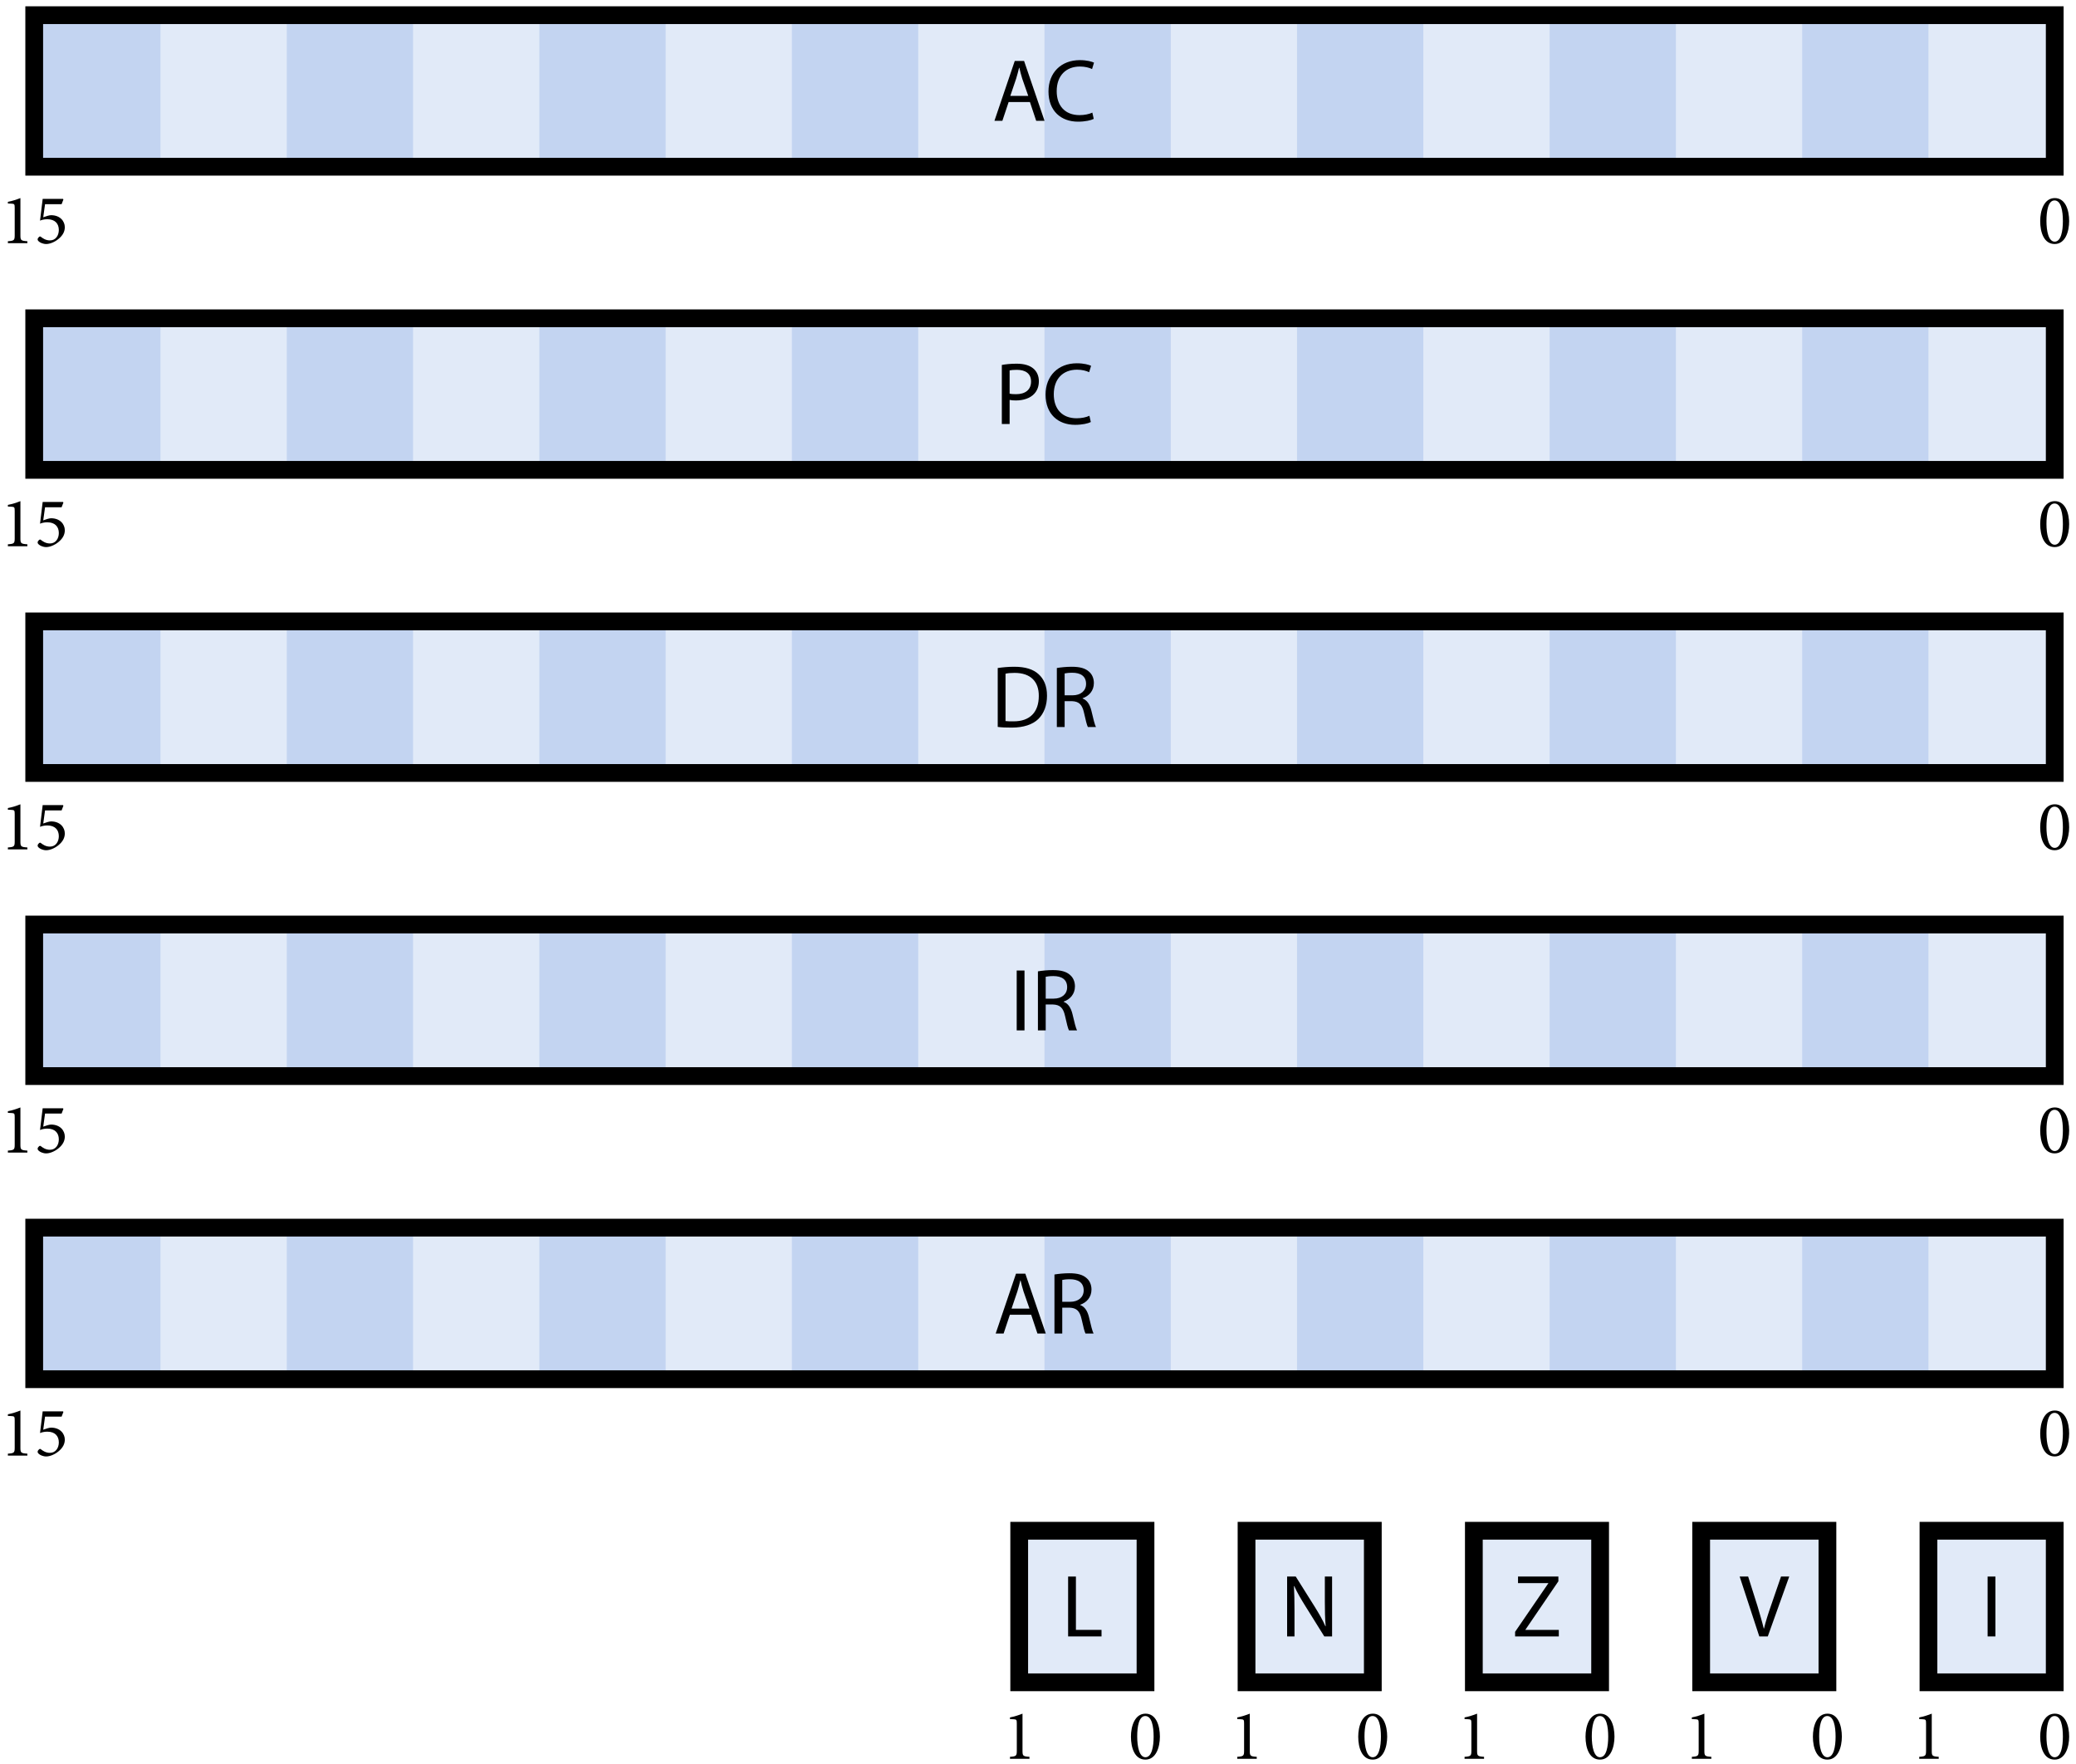 <?xml version="1.0" encoding="UTF-8"?>
<svg xmlns="http://www.w3.org/2000/svg" xmlns:xlink="http://www.w3.org/1999/xlink" width="233pt" height="198pt" viewBox="0 0 233 198" version="1.1">
<defs>
<g>
<symbol overflow="visible" id="glyph0-0">
<path style="stroke:none;" d="M 0 0 L 4.984 0 L 4.984 -6.984 L 0 -6.984 Z M 2.5 -3.938 L 0.797 -6.484 L 4.188 -6.484 Z M 2.797 -3.484 L 4.484 -6.031 L 4.484 -0.953 Z M 0.797 -0.5 L 2.5 -3.047 L 4.188 -0.5 Z M 0.5 -6.031 L 2.188 -3.484 L 0.5 -0.953 Z M 0.5 -6.031 "/>
</symbol>
<symbol overflow="visible" id="glyph0-1">
<path style="stroke:none;" d="M 4.234 -2.109 L 4.938 0 L 5.875 0 L 3.578 -6.719 L 2.531 -6.719 L 0.25 0 L 1.141 0 L 1.844 -2.109 Z M 2.031 -2.797 L 2.688 -4.734 C 2.812 -5.141 2.922 -5.562 3.016 -5.953 L 3.047 -5.953 C 3.141 -5.562 3.234 -5.156 3.375 -4.719 L 4.047 -2.797 Z M 2.031 -2.797 "/>
</symbol>
<symbol overflow="visible" id="glyph0-2">
<path style="stroke:none;" d="M 5.281 -0.922 C 4.922 -0.75 4.391 -0.641 3.844 -0.641 C 2.219 -0.641 1.281 -1.688 1.281 -3.328 C 1.281 -5.078 2.328 -6.094 3.891 -6.094 C 4.453 -6.094 4.922 -5.969 5.25 -5.812 L 5.469 -6.531 C 5.234 -6.641 4.688 -6.812 3.875 -6.812 C 1.781 -6.812 0.359 -5.406 0.359 -3.297 C 0.359 -1.094 1.781 0.094 3.672 0.094 C 4.484 0.094 5.141 -0.062 5.438 -0.219 Z M 5.281 -0.922 "/>
</symbol>
<symbol overflow="visible" id="glyph0-3">
<path style="stroke:none;" d="M 0.75 0 L 1.625 0 L 1.625 -2.703 C 1.828 -2.656 2.062 -2.641 2.328 -2.641 C 3.172 -2.641 3.922 -2.891 4.375 -3.375 C 4.719 -3.734 4.906 -4.203 4.906 -4.812 C 4.906 -5.406 4.672 -5.891 4.312 -6.203 C 3.906 -6.562 3.281 -6.766 2.422 -6.766 C 1.719 -6.766 1.172 -6.703 0.75 -6.625 Z M 1.625 -6.016 C 1.781 -6.047 2.062 -6.078 2.438 -6.078 C 3.406 -6.078 4.031 -5.656 4.031 -4.766 C 4.031 -3.844 3.391 -3.344 2.344 -3.344 C 2.047 -3.344 1.812 -3.359 1.625 -3.406 Z M 1.625 -6.016 "/>
</symbol>
<symbol overflow="visible" id="glyph0-4">
<path style="stroke:none;" d="M 0.75 -0.016 C 1.203 0.047 1.703 0.062 2.328 0.062 C 3.641 0.062 4.672 -0.281 5.312 -0.906 C 5.938 -1.531 6.281 -2.422 6.281 -3.516 C 6.281 -4.609 5.938 -5.391 5.328 -5.938 C 4.734 -6.484 3.844 -6.766 2.609 -6.766 C 1.906 -6.766 1.281 -6.703 0.75 -6.625 Z M 1.625 -5.984 C 1.859 -6.047 2.188 -6.078 2.641 -6.078 C 4.469 -6.078 5.375 -5.078 5.359 -3.484 C 5.359 -1.672 4.359 -0.625 2.5 -0.641 C 2.156 -0.641 1.844 -0.641 1.625 -0.672 Z M 1.625 -5.984 "/>
</symbol>
<symbol overflow="visible" id="glyph0-5">
<path style="stroke:none;" d="M 0.75 0 L 1.625 0 L 1.625 -2.906 L 2.438 -2.906 C 3.234 -2.875 3.594 -2.531 3.797 -1.609 C 3.984 -0.766 4.125 -0.203 4.234 0 L 5.141 0 C 5 -0.266 4.844 -0.906 4.625 -1.844 C 4.453 -2.547 4.141 -3.016 3.641 -3.203 L 3.641 -3.234 C 4.344 -3.469 4.906 -4.062 4.906 -4.938 C 4.906 -5.469 4.703 -5.922 4.375 -6.203 C 3.953 -6.594 3.344 -6.766 2.422 -6.766 C 1.828 -6.766 1.203 -6.703 0.75 -6.625 Z M 1.625 -6.016 C 1.781 -6.047 2.062 -6.094 2.484 -6.094 C 3.406 -6.094 4.031 -5.719 4.031 -4.844 C 4.031 -4.078 3.438 -3.562 2.516 -3.562 L 1.625 -3.562 Z M 1.625 -6.016 "/>
</symbol>
<symbol overflow="visible" id="glyph0-6">
<path style="stroke:none;" d="M 0.75 -6.719 L 0.75 0 L 1.625 0 L 1.625 -6.719 Z M 0.75 -6.719 "/>
</symbol>
<symbol overflow="visible" id="glyph0-7">
<path style="stroke:none;" d="M 3.188 0 L 5.594 -6.719 L 4.672 -6.719 L 3.531 -3.406 C 3.219 -2.516 2.953 -1.672 2.766 -0.891 L 2.734 -0.891 C 2.547 -1.672 2.297 -2.5 2.031 -3.406 L 0.984 -6.719 L 0.031 -6.719 L 2.234 0 Z M 3.188 0 "/>
</symbol>
<symbol overflow="visible" id="glyph0-8">
<path style="stroke:none;" d="M 0.297 0 L 5.203 0 L 5.203 -0.734 L 1.453 -0.734 L 1.453 -0.75 L 5.156 -6.188 L 5.156 -6.719 L 0.625 -6.719 L 0.625 -5.984 L 4.031 -5.984 L 4.031 -5.969 L 0.297 -0.516 Z M 0.297 0 "/>
</symbol>
<symbol overflow="visible" id="glyph0-9">
<path style="stroke:none;" d="M 1.578 0 L 1.578 -2.875 C 1.578 -3.984 1.562 -4.797 1.516 -5.641 L 1.547 -5.656 C 1.875 -4.922 2.328 -4.156 2.797 -3.406 L 4.922 0 L 5.797 0 L 5.797 -6.719 L 4.984 -6.719 L 4.984 -3.891 C 4.984 -2.859 5 -2.047 5.078 -1.141 L 5.047 -1.141 C 4.75 -1.828 4.344 -2.531 3.859 -3.312 L 1.719 -6.719 L 0.75 -6.719 L 0.75 0 Z M 1.578 0 "/>
</symbol>
<symbol overflow="visible" id="glyph0-10">
<path style="stroke:none;" d="M 0.75 0 L 4.5 0 L 4.5 -0.734 L 1.625 -0.734 L 1.625 -6.719 L 0.75 -6.719 Z M 0.75 0 "/>
</symbol>
<symbol overflow="visible" id="glyph1-0">
<path style="stroke:none;" d="M 3.984 0 L 3.984 -5.578 L 0 -5.578 L 0 0 Z M 3.344 -5.172 L 1.984 -3.141 L 0.641 -5.172 Z M 3.578 -0.75 L 2.234 -2.781 L 3.578 -4.828 Z M 0.641 -0.391 L 1.984 -2.438 L 3.344 -0.391 Z M 0.391 -4.828 L 1.75 -2.781 L 0.391 -0.75 Z M 0.391 -4.828 "/>
</symbol>
<symbol overflow="visible" id="glyph1-1">
<path style="stroke:none;" d="M 1.922 -5.062 C 0.703 -5.062 0.281 -3.641 0.281 -2.484 C 0.281 -1.219 0.703 0.094 1.906 0.094 C 3.109 0.094 3.531 -1.328 3.531 -2.484 C 3.531 -3.719 3.109 -5.062 1.922 -5.062 Z M 1.891 -4.797 C 2.625 -4.797 2.828 -3.625 2.828 -2.484 C 2.828 -1.375 2.625 -0.172 1.906 -0.172 C 1.219 -0.172 0.984 -1.375 0.984 -2.5 C 0.984 -3.609 1.172 -4.797 1.891 -4.797 Z M 1.891 -4.797 "/>
</symbol>
<symbol overflow="visible" id="glyph1-2">
<path style="stroke:none;" d="M 3.062 0 L 3.062 -0.219 C 2.328 -0.266 2.281 -0.328 2.281 -0.906 L 2.281 -5.062 C 1.844 -4.891 1.375 -4.734 0.875 -4.641 L 0.875 -4.453 L 1.25 -4.438 C 1.609 -4.422 1.641 -4.375 1.641 -3.969 L 1.641 -0.906 C 1.641 -0.328 1.578 -0.266 0.875 -0.219 L 0.875 0 Z M 3.062 0 "/>
</symbol>
<symbol overflow="visible" id="glyph1-3">
<path style="stroke:none;" d="M 1.219 -4.375 L 3.078 -4.375 L 3.281 -4.906 L 3.234 -4.969 L 0.953 -4.969 L 0.656 -2.531 C 0.828 -2.609 1.125 -2.688 1.469 -2.688 C 2.344 -2.688 2.766 -2.188 2.766 -1.484 C 2.766 -0.891 2.438 -0.312 1.766 -0.312 C 1.281 -0.312 0.953 -0.562 0.766 -0.703 C 0.703 -0.766 0.641 -0.766 0.562 -0.719 C 0.469 -0.641 0.391 -0.531 0.391 -0.453 C 0.375 -0.359 0.422 -0.281 0.531 -0.188 C 0.641 -0.078 0.984 0.094 1.344 0.094 C 1.766 0.094 2.297 -0.125 2.719 -0.469 C 3.219 -0.875 3.438 -1.312 3.438 -1.797 C 3.438 -2.453 2.922 -3.141 1.891 -3.141 C 1.688 -3.141 1.312 -3.016 1.016 -2.906 Z M 1.219 -4.375 "/>
</symbol>
</g>
</defs>
<g id="surface1">
<path style="fill-rule:nonzero;fill:rgb(88.225%,91.576%,97.249%);fill-opacity:1;stroke-width:0.12;stroke-linecap:butt;stroke-linejoin:miter;stroke:rgb(0%,0%,0%);stroke-opacity:1;stroke-miterlimit:10;" d="M -0 -0.001 L -0 17.007 L 226.773 17.007 L 226.773 -0.001 Z M -0 -0.001 " transform="matrix(1,0,0,-1,3.84,18.71)"/>
<path style=" stroke:none;fill-rule:nonzero;fill:rgb(76.45%,83.15%,94.499%);fill-opacity:1;" d="M 3.84 18.711 L 3.84 1.703 L 18.012 1.703 L 18.012 18.711 Z M 3.84 18.711 "/>
<path style=" stroke:none;fill-rule:nonzero;fill:rgb(76.45%,83.15%,94.499%);fill-opacity:1;" d="M 32.188 18.711 L 32.188 1.703 L 46.359 1.703 L 46.359 18.711 Z M 32.188 18.711 "/>
<path style=" stroke:none;fill-rule:nonzero;fill:rgb(76.45%,83.15%,94.499%);fill-opacity:1;" d="M 60.535 18.711 L 60.535 1.703 L 74.707 1.703 L 74.707 18.711 Z M 60.535 18.711 "/>
<path style=" stroke:none;fill-rule:nonzero;fill:rgb(76.45%,83.15%,94.499%);fill-opacity:1;" d="M 88.879 18.711 L 88.879 1.703 L 103.055 1.703 L 103.055 18.711 Z M 88.879 18.711 "/>
<path style=" stroke:none;fill-rule:nonzero;fill:rgb(76.45%,83.15%,94.499%);fill-opacity:1;" d="M 117.227 18.711 L 117.227 1.703 L 131.402 1.703 L 131.402 18.711 Z M 117.227 18.711 "/>
<path style=" stroke:none;fill-rule:nonzero;fill:rgb(76.45%,83.15%,94.499%);fill-opacity:1;" d="M 145.574 18.711 L 145.574 1.703 L 159.746 1.703 L 159.746 18.711 Z M 145.574 18.711 "/>
<path style=" stroke:none;fill-rule:nonzero;fill:rgb(76.45%,83.15%,94.499%);fill-opacity:1;" d="M 173.922 18.711 L 173.922 1.703 L 188.094 1.703 L 188.094 18.711 Z M 173.922 18.711 "/>
<path style=" stroke:none;fill-rule:nonzero;fill:rgb(76.45%,83.15%,94.499%);fill-opacity:1;" d="M 202.27 18.711 L 202.27 1.703 L 216.441 1.703 L 216.441 18.711 Z M 202.27 18.711 "/>
<path style="fill:none;stroke-width:1.993;stroke-linecap:butt;stroke-linejoin:miter;stroke:rgb(0%,0%,0%);stroke-opacity:1;stroke-miterlimit:10;" d="M -0 -0.001 L -0 17.007 L 226.773 17.007 L 226.773 -0.001 Z M -0 -0.001 " transform="matrix(1,0,0,-1,3.84,18.71)"/>
<g style="fill:rgb(0%,0%,0%);fill-opacity:1;">
  <use xlink:href="#glyph0-1" x="111.36" y="13.56"/>
</g>
<g style="fill:rgb(0%,0%,0%);fill-opacity:1;">
  <use xlink:href="#glyph0-2" x="117.318" y="13.56"/>
</g>
<g style="fill:rgb(0%,0%,0%);fill-opacity:1;">
  <use xlink:href="#glyph1-1" x="228.7" y="27.29"/>
</g>
<g style="fill:rgb(0%,0%,0%);fill-opacity:1;">
  <use xlink:href="#glyph1-2" x="0.01" y="27.29"/>
  <use xlink:href="#glyph1-3" x="3.836" y="27.29"/>
</g>
<path style="fill-rule:nonzero;fill:rgb(88.225%,91.576%,97.249%);fill-opacity:1;stroke-width:0.12;stroke-linecap:butt;stroke-linejoin:miter;stroke:rgb(0%,0%,0%);stroke-opacity:1;stroke-miterlimit:10;" d="M -0 -34.017 L -0 -17.009 L 226.773 -17.009 L 226.773 -34.017 Z M -0 -34.017 " transform="matrix(1,0,0,-1,3.84,18.71)"/>
<path style=" stroke:none;fill-rule:nonzero;fill:rgb(76.45%,83.15%,94.499%);fill-opacity:1;" d="M 3.84 52.727 L 3.84 35.719 L 18.012 35.719 L 18.012 52.727 Z M 3.84 52.727 "/>
<path style=" stroke:none;fill-rule:nonzero;fill:rgb(76.45%,83.15%,94.499%);fill-opacity:1;" d="M 32.188 52.727 L 32.188 35.719 L 46.359 35.719 L 46.359 52.727 Z M 32.188 52.727 "/>
<path style=" stroke:none;fill-rule:nonzero;fill:rgb(76.45%,83.15%,94.499%);fill-opacity:1;" d="M 60.535 52.727 L 60.535 35.719 L 74.707 35.719 L 74.707 52.727 Z M 60.535 52.727 "/>
<path style=" stroke:none;fill-rule:nonzero;fill:rgb(76.45%,83.15%,94.499%);fill-opacity:1;" d="M 88.879 52.727 L 88.879 35.719 L 103.055 35.719 L 103.055 52.727 Z M 88.879 52.727 "/>
<path style=" stroke:none;fill-rule:nonzero;fill:rgb(76.45%,83.15%,94.499%);fill-opacity:1;" d="M 117.227 52.727 L 117.227 35.719 L 131.402 35.719 L 131.402 52.727 Z M 117.227 52.727 "/>
<path style=" stroke:none;fill-rule:nonzero;fill:rgb(76.45%,83.15%,94.499%);fill-opacity:1;" d="M 145.574 52.727 L 145.574 35.719 L 159.746 35.719 L 159.746 52.727 Z M 145.574 52.727 "/>
<path style=" stroke:none;fill-rule:nonzero;fill:rgb(76.45%,83.15%,94.499%);fill-opacity:1;" d="M 173.922 52.727 L 173.922 35.719 L 188.094 35.719 L 188.094 52.727 Z M 173.922 52.727 "/>
<path style=" stroke:none;fill-rule:nonzero;fill:rgb(76.45%,83.15%,94.499%);fill-opacity:1;" d="M 202.27 52.727 L 202.27 35.719 L 216.441 35.719 L 216.441 52.727 Z M 202.27 52.727 "/>
<path style="fill:none;stroke-width:1.993;stroke-linecap:butt;stroke-linejoin:miter;stroke:rgb(0%,0%,0%);stroke-opacity:1;stroke-miterlimit:10;" d="M -0 -34.017 L -0 -17.009 L 226.773 -17.009 L 226.773 -34.017 Z M -0 -34.017 " transform="matrix(1,0,0,-1,3.84,18.71)"/>
<g style="fill:rgb(0%,0%,0%);fill-opacity:1;">
  <use xlink:href="#glyph0-3" x="111.69" y="47.58"/>
  <use xlink:href="#glyph0-2" x="116.99" y="47.58"/>
</g>
<g style="fill:rgb(0%,0%,0%);fill-opacity:1;">
  <use xlink:href="#glyph1-1" x="228.7" y="61.3"/>
</g>
<g style="fill:rgb(0%,0%,0%);fill-opacity:1;">
  <use xlink:href="#glyph1-2" x="0.01" y="61.3"/>
  <use xlink:href="#glyph1-3" x="3.836" y="61.3"/>
</g>
<path style="fill-rule:nonzero;fill:rgb(88.225%,91.576%,97.249%);fill-opacity:1;stroke-width:0.12;stroke-linecap:butt;stroke-linejoin:miter;stroke:rgb(0%,0%,0%);stroke-opacity:1;stroke-miterlimit:10;" d="M -0 -68.032 L -0 -51.024 L 226.773 -51.024 L 226.773 -68.032 Z M -0 -68.032 " transform="matrix(1,0,0,-1,3.84,18.71)"/>
<path style=" stroke:none;fill-rule:nonzero;fill:rgb(76.45%,83.15%,94.499%);fill-opacity:1;" d="M 3.84 86.742 L 3.84 69.734 L 18.012 69.734 L 18.012 86.742 Z M 3.84 86.742 "/>
<path style=" stroke:none;fill-rule:nonzero;fill:rgb(76.45%,83.15%,94.499%);fill-opacity:1;" d="M 32.188 86.742 L 32.188 69.734 L 46.359 69.734 L 46.359 86.742 Z M 32.188 86.742 "/>
<path style=" stroke:none;fill-rule:nonzero;fill:rgb(76.45%,83.15%,94.499%);fill-opacity:1;" d="M 60.535 86.742 L 60.535 69.734 L 74.707 69.734 L 74.707 86.742 Z M 60.535 86.742 "/>
<path style=" stroke:none;fill-rule:nonzero;fill:rgb(76.45%,83.15%,94.499%);fill-opacity:1;" d="M 88.879 86.742 L 88.879 69.734 L 103.055 69.734 L 103.055 86.742 Z M 88.879 86.742 "/>
<path style=" stroke:none;fill-rule:nonzero;fill:rgb(76.45%,83.15%,94.499%);fill-opacity:1;" d="M 117.227 86.742 L 117.227 69.734 L 131.402 69.734 L 131.402 86.742 Z M 117.227 86.742 "/>
<path style=" stroke:none;fill-rule:nonzero;fill:rgb(76.45%,83.15%,94.499%);fill-opacity:1;" d="M 145.574 86.742 L 145.574 69.734 L 159.746 69.734 L 159.746 86.742 Z M 145.574 86.742 "/>
<path style=" stroke:none;fill-rule:nonzero;fill:rgb(76.45%,83.15%,94.499%);fill-opacity:1;" d="M 173.922 86.742 L 173.922 69.734 L 188.094 69.734 L 188.094 86.742 Z M 173.922 86.742 "/>
<path style=" stroke:none;fill-rule:nonzero;fill:rgb(76.45%,83.15%,94.499%);fill-opacity:1;" d="M 202.27 86.742 L 202.27 69.734 L 216.441 69.734 L 216.441 86.742 Z M 202.27 86.742 "/>
<path style="fill:none;stroke-width:1.993;stroke-linecap:butt;stroke-linejoin:miter;stroke:rgb(0%,0%,0%);stroke-opacity:1;stroke-miterlimit:10;" d="M -0 -68.032 L -0 -51.024 L 226.773 -51.024 L 226.773 -68.032 Z M -0 -68.032 " transform="matrix(1,0,0,-1,3.84,18.71)"/>
<g style="fill:rgb(0%,0%,0%);fill-opacity:1;">
  <use xlink:href="#glyph0-4" x="111.23" y="81.59"/>
  <use xlink:href="#glyph0-5" x="117.865" y="81.59"/>
</g>
<g style="fill:rgb(0%,0%,0%);fill-opacity:1;">
  <use xlink:href="#glyph1-1" x="228.7" y="95.32"/>
</g>
<g style="fill:rgb(0%,0%,0%);fill-opacity:1;">
  <use xlink:href="#glyph1-2" x="0.01" y="95.32"/>
  <use xlink:href="#glyph1-3" x="3.836" y="95.32"/>
</g>
<path style="fill-rule:nonzero;fill:rgb(88.225%,91.576%,97.249%);fill-opacity:1;stroke-width:0.12;stroke-linecap:butt;stroke-linejoin:miter;stroke:rgb(0%,0%,0%);stroke-opacity:1;stroke-miterlimit:10;" d="M -0 -102.048 L -0 -85.04 L 226.773 -85.04 L 226.773 -102.048 Z M -0 -102.048 " transform="matrix(1,0,0,-1,3.84,18.71)"/>
<path style=" stroke:none;fill-rule:nonzero;fill:rgb(76.45%,83.15%,94.499%);fill-opacity:1;" d="M 3.84 120.758 L 3.84 103.75 L 18.012 103.75 L 18.012 120.758 Z M 3.84 120.758 "/>
<path style=" stroke:none;fill-rule:nonzero;fill:rgb(76.45%,83.15%,94.499%);fill-opacity:1;" d="M 32.188 120.758 L 32.188 103.75 L 46.359 103.75 L 46.359 120.758 Z M 32.188 120.758 "/>
<path style=" stroke:none;fill-rule:nonzero;fill:rgb(76.45%,83.15%,94.499%);fill-opacity:1;" d="M 60.535 120.758 L 60.535 103.75 L 74.707 103.75 L 74.707 120.758 Z M 60.535 120.758 "/>
<path style=" stroke:none;fill-rule:nonzero;fill:rgb(76.45%,83.15%,94.499%);fill-opacity:1;" d="M 88.879 120.758 L 88.879 103.75 L 103.055 103.75 L 103.055 120.758 Z M 88.879 120.758 "/>
<path style=" stroke:none;fill-rule:nonzero;fill:rgb(76.45%,83.15%,94.499%);fill-opacity:1;" d="M 117.227 120.758 L 117.227 103.75 L 131.402 103.75 L 131.402 120.758 Z M 117.227 120.758 "/>
<path style=" stroke:none;fill-rule:nonzero;fill:rgb(76.45%,83.15%,94.499%);fill-opacity:1;" d="M 145.574 120.758 L 145.574 103.75 L 159.746 103.75 L 159.746 120.758 Z M 145.574 120.758 "/>
<path style=" stroke:none;fill-rule:nonzero;fill:rgb(76.45%,83.15%,94.499%);fill-opacity:1;" d="M 173.922 120.758 L 173.922 103.75 L 188.094 103.75 L 188.094 120.758 Z M 173.922 120.758 "/>
<path style=" stroke:none;fill-rule:nonzero;fill:rgb(76.45%,83.15%,94.499%);fill-opacity:1;" d="M 202.27 120.758 L 202.27 103.75 L 216.441 103.75 L 216.441 120.758 Z M 202.27 120.758 "/>
<path style="fill:none;stroke-width:1.993;stroke-linecap:butt;stroke-linejoin:miter;stroke:rgb(0%,0%,0%);stroke-opacity:1;stroke-miterlimit:10;" d="M -0 -102.048 L -0 -85.04 L 226.773 -85.04 L 226.773 -102.048 Z M -0 -102.048 " transform="matrix(1,0,0,-1,3.84,18.71)"/>
<g style="fill:rgb(0%,0%,0%);fill-opacity:1;">
  <use xlink:href="#glyph0-6" x="113.36" y="115.63"/>
  <use xlink:href="#glyph0-5" x="115.741" y="115.63"/>
</g>
<g style="fill:rgb(0%,0%,0%);fill-opacity:1;">
  <use xlink:href="#glyph1-1" x="228.7" y="129.34"/>
</g>
<g style="fill:rgb(0%,0%,0%);fill-opacity:1;">
  <use xlink:href="#glyph1-2" x="0.01" y="129.34"/>
  <use xlink:href="#glyph1-3" x="3.836" y="129.34"/>
</g>
<path style="fill-rule:nonzero;fill:rgb(88.225%,91.576%,97.249%);fill-opacity:1;stroke-width:0.12;stroke-linecap:butt;stroke-linejoin:miter;stroke:rgb(0%,0%,0%);stroke-opacity:1;stroke-miterlimit:10;" d="M -0 -136.063 L -0 -119.056 L 226.773 -119.056 L 226.773 -136.063 Z M -0 -136.063 " transform="matrix(1,0,0,-1,3.84,18.71)"/>
<path style=" stroke:none;fill-rule:nonzero;fill:rgb(76.45%,83.15%,94.499%);fill-opacity:1;" d="M 3.84 154.773 L 3.84 137.766 L 18.012 137.766 L 18.012 154.773 Z M 3.84 154.773 "/>
<path style=" stroke:none;fill-rule:nonzero;fill:rgb(76.45%,83.15%,94.499%);fill-opacity:1;" d="M 32.188 154.773 L 32.188 137.766 L 46.359 137.766 L 46.359 154.773 Z M 32.188 154.773 "/>
<path style=" stroke:none;fill-rule:nonzero;fill:rgb(76.45%,83.15%,94.499%);fill-opacity:1;" d="M 60.535 154.773 L 60.535 137.766 L 74.707 137.766 L 74.707 154.773 Z M 60.535 154.773 "/>
<path style=" stroke:none;fill-rule:nonzero;fill:rgb(76.45%,83.15%,94.499%);fill-opacity:1;" d="M 88.879 154.773 L 88.879 137.766 L 103.055 137.766 L 103.055 154.773 Z M 88.879 154.773 "/>
<path style=" stroke:none;fill-rule:nonzero;fill:rgb(76.45%,83.15%,94.499%);fill-opacity:1;" d="M 117.227 154.773 L 117.227 137.766 L 131.402 137.766 L 131.402 154.773 Z M 117.227 154.773 "/>
<path style=" stroke:none;fill-rule:nonzero;fill:rgb(76.45%,83.15%,94.499%);fill-opacity:1;" d="M 145.574 154.773 L 145.574 137.766 L 159.746 137.766 L 159.746 154.773 Z M 145.574 154.773 "/>
<path style=" stroke:none;fill-rule:nonzero;fill:rgb(76.45%,83.15%,94.499%);fill-opacity:1;" d="M 173.922 154.773 L 173.922 137.766 L 188.094 137.766 L 188.094 154.773 Z M 173.922 154.773 "/>
<path style=" stroke:none;fill-rule:nonzero;fill:rgb(76.45%,83.15%,94.499%);fill-opacity:1;" d="M 202.27 154.773 L 202.27 137.766 L 216.441 137.766 L 216.441 154.773 Z M 202.27 154.773 "/>
<path style="fill:none;stroke-width:1.993;stroke-linecap:butt;stroke-linejoin:miter;stroke:rgb(0%,0%,0%);stroke-opacity:1;stroke-miterlimit:10;" d="M -0 -136.063 L -0 -119.056 L 226.773 -119.056 L 226.773 -136.063 Z M -0 -136.063 " transform="matrix(1,0,0,-1,3.84,18.71)"/>
<g style="fill:rgb(0%,0%,0%);fill-opacity:1;">
  <use xlink:href="#glyph0-1" x="111.5" y="149.65"/>
  <use xlink:href="#glyph0-5" x="117.597" y="149.65"/>
</g>
<g style="fill:rgb(0%,0%,0%);fill-opacity:1;">
  <use xlink:href="#glyph1-1" x="228.7" y="163.35"/>
</g>
<g style="fill:rgb(0%,0%,0%);fill-opacity:1;">
  <use xlink:href="#glyph1-2" x="0.01" y="163.35"/>
  <use xlink:href="#glyph1-3" x="3.836" y="163.35"/>
</g>
<path style="fill-rule:nonzero;fill:rgb(88.225%,91.576%,97.249%);fill-opacity:1;stroke-width:1.993;stroke-linecap:butt;stroke-linejoin:miter;stroke:rgb(0%,0%,0%);stroke-opacity:1;stroke-miterlimit:10;" d="M 212.601 -170.079 L 212.601 -153.071 L 226.773 -153.071 L 226.773 -170.079 Z M 212.601 -170.079 " transform="matrix(1,0,0,-1,3.84,18.71)"/>
<g style="fill:rgb(0%,0%,0%);fill-opacity:1;">
  <use xlink:href="#glyph0-6" x="222.33" y="183.64"/>
</g>
<g style="fill:rgb(0%,0%,0%);fill-opacity:1;">
  <use xlink:href="#glyph1-1" x="228.7" y="197.37"/>
</g>
<g style="fill:rgb(0%,0%,0%);fill-opacity:1;">
  <use xlink:href="#glyph1-2" x="214.53" y="197.37"/>
</g>
<path style="fill-rule:nonzero;fill:rgb(88.225%,91.576%,97.249%);fill-opacity:1;stroke-width:1.993;stroke-linecap:butt;stroke-linejoin:miter;stroke:rgb(0%,0%,0%);stroke-opacity:1;stroke-miterlimit:10;" d="M 187.09 -170.079 L 187.09 -153.071 L 201.262 -153.071 L 201.262 -170.079 Z M 187.09 -170.079 " transform="matrix(1,0,0,-1,3.84,18.71)"/>
<g style="fill:rgb(0%,0%,0%);fill-opacity:1;">
  <use xlink:href="#glyph0-7" x="195.22" y="183.64"/>
</g>
<g style="fill:rgb(0%,0%,0%);fill-opacity:1;">
  <use xlink:href="#glyph1-1" x="203.19" y="197.37"/>
</g>
<g style="fill:rgb(0%,0%,0%);fill-opacity:1;">
  <use xlink:href="#glyph1-2" x="189.01" y="197.37"/>
</g>
<path style="fill-rule:nonzero;fill:rgb(88.225%,91.576%,97.249%);fill-opacity:1;stroke-width:1.993;stroke-linecap:butt;stroke-linejoin:miter;stroke:rgb(0%,0%,0%);stroke-opacity:1;stroke-miterlimit:10;" d="M 161.578 -170.079 L 161.578 -153.071 L 175.75 -153.071 L 175.75 -170.079 Z M 161.578 -170.079 " transform="matrix(1,0,0,-1,3.84,18.71)"/>
<g style="fill:rgb(0%,0%,0%);fill-opacity:1;">
  <use xlink:href="#glyph0-8" x="169.75" y="183.64"/>
</g>
<g style="fill:rgb(0%,0%,0%);fill-opacity:1;">
  <use xlink:href="#glyph1-1" x="177.67" y="197.37"/>
</g>
<g style="fill:rgb(0%,0%,0%);fill-opacity:1;">
  <use xlink:href="#glyph1-2" x="163.5" y="197.37"/>
</g>
<path style="fill-rule:nonzero;fill:rgb(88.225%,91.576%,97.249%);fill-opacity:1;stroke-width:1.993;stroke-linecap:butt;stroke-linejoin:miter;stroke:rgb(0%,0%,0%);stroke-opacity:1;stroke-miterlimit:10;" d="M 136.066 -170.079 L 136.066 -153.071 L 150.238 -153.071 L 150.238 -170.079 Z M 136.066 -170.079 " transform="matrix(1,0,0,-1,3.84,18.71)"/>
<g style="fill:rgb(0%,0%,0%);fill-opacity:1;">
  <use xlink:href="#glyph0-9" x="143.71" y="183.64"/>
</g>
<g style="fill:rgb(0%,0%,0%);fill-opacity:1;">
  <use xlink:href="#glyph1-1" x="152.16" y="197.37"/>
</g>
<g style="fill:rgb(0%,0%,0%);fill-opacity:1;">
  <use xlink:href="#glyph1-2" x="137.99" y="197.37"/>
</g>
<path style="fill-rule:nonzero;fill:rgb(88.225%,91.576%,97.249%);fill-opacity:1;stroke-width:1.993;stroke-linecap:butt;stroke-linejoin:miter;stroke:rgb(0%,0%,0%);stroke-opacity:1;stroke-miterlimit:10;" d="M 110.551 -170.079 L 110.551 -153.071 L 124.726 -153.071 L 124.726 -170.079 Z M 110.551 -170.079 " transform="matrix(1,0,0,-1,3.84,18.71)"/>
<g style="fill:rgb(0%,0%,0%);fill-opacity:1;">
  <use xlink:href="#glyph0-10" x="119.13" y="183.64"/>
</g>
<g style="fill:rgb(0%,0%,0%);fill-opacity:1;">
  <use xlink:href="#glyph1-1" x="126.65" y="197.37"/>
</g>
<g style="fill:rgb(0%,0%,0%);fill-opacity:1;">
  <use xlink:href="#glyph1-2" x="112.48" y="197.37"/>
</g>
</g>
</svg>
